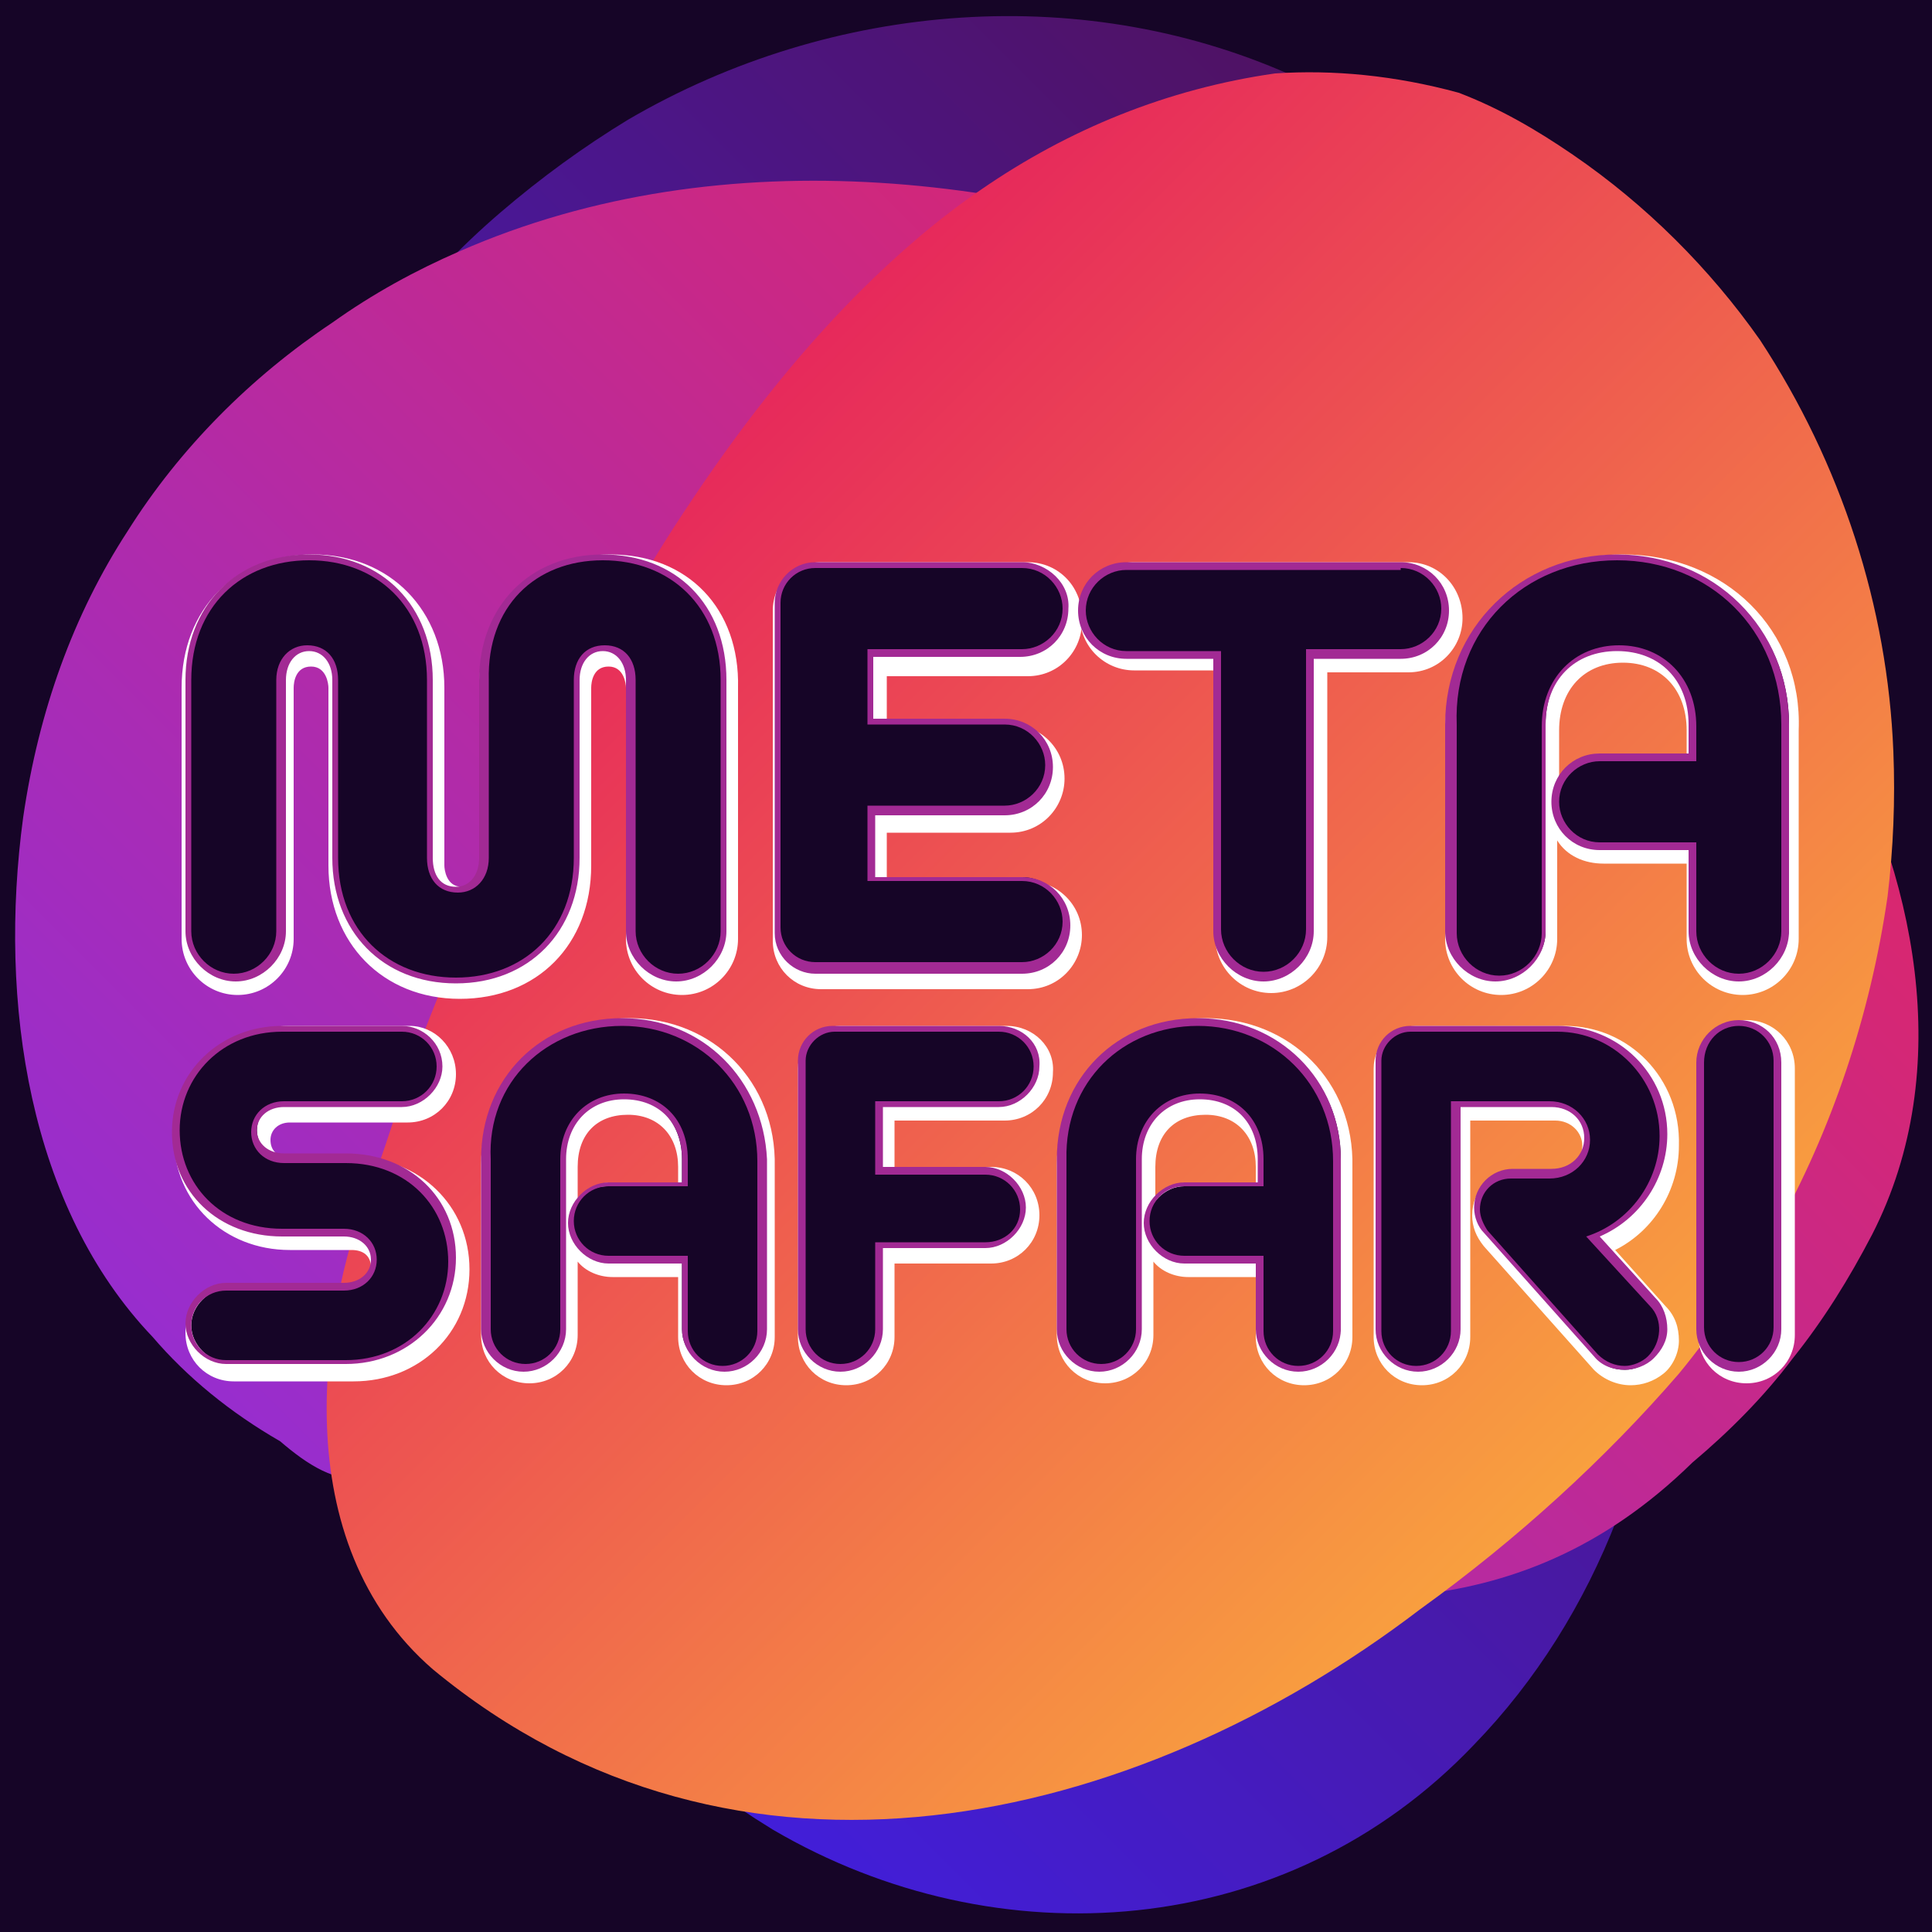 <svg xmlns="http://www.w3.org/2000/svg" xmlns:xlink="http://www.w3.org/1999/xlink" id="Layer_1" x="0" y="0" version="1.1" viewBox="0 0 100 100" xml:space="preserve" style="enable-background:new 0 0 100 100"><style type="text/css">.st0{fill:#160527}.st1{fill:url(#SVGID_1_)}.st4{fill:#fff}.st5{fill:#a22a94}</style><rect width="100" height="100" class="st0"/><g><linearGradient id="SVGID_1_" x1="92.305" x2="10.246" y1="9.402" y2="91.46" gradientUnits="userSpaceOnUse"><stop offset="0" style="stop-color:#521050"/><stop offset="1" style="stop-color:#3f21f3"/></linearGradient><path d="M89.3,52.1c-1.9,3.8-2.6,7.9-3.1,12c0,5.1-0.8,10-2.5,14.5C82,83,79.5,87,76.3,90.3 c-9.7,10.2-24.7,11.2-36.3,4.4C20.9,83,10.2,58,11.7,34.8c0.5-3.3,1.7-6.5,3.2-9.5c1.5-3,3.3-5.7,5.3-8.3c1.7-2.2,3.6-4.2,5.7-6 c2.1-1.8,4.3-3.4,6.6-4.8c10.6-6.2,23.8-7.2,34.8-2.1c2.4,1.1,4.8,2.4,6.9,4c2.2,1.6,4.2,3.4,6.1,5.5c2.1,2.2,4.2,4.6,6,7 c1.5,2,2.7,4.2,3.7,6.6c0.9,2.4,1.6,5,1.9,7.6c0.7,5.3,0,10.8-1.9,15.7C89.8,51.1,89.5,51.6,89.3,52.1z" class="st1"/><linearGradient id="SVGID_00000137108940718667402580000016825421171121879989_" x1="87.041" x2="6.254" y1="11.081" y2="91.868" gradientUnits="userSpaceOnUse"><stop offset="0" style="stop-color:#e6255c"/><stop offset="1" style="stop-color:#8a2fe2"/></linearGradient><path style="fill:url(#SVGID_00000137108940718667402580000016825421171121879989_)" d="M14.5,74.6c1.4,1.2,2.9,2.2,4.5,1.9 c5.9,0,11.6-1.4,17.5-1c12.5,1.4,23.8,7.9,36.4,7.1c5.2-0.5,10.1-2.4,14.7-6.9c1.9-1.6,3.7-3.4,5.2-5.4c1.6-2,2.9-4.1,4.1-6.4 c4.4-8.6,2.2-18.8-2.2-26.7c-1.5-2.8-3.4-5.4-5.5-7.7c-2.1-2.3-4.4-4.4-6.9-6.3c-2.3-1.7-4.7-3.2-7.2-4.7c-2.5-1.4-5.1-2.7-7.8-3.8 c-13.7-5.7-29.8-7.7-43.5-1.7c-2.3,1-4.5,2.2-6.6,3.7C13,19.5,9.3,23.2,6.6,27.5c-2.8,4.3-4.6,9.3-5.4,14.8 c-1.3,9.6,0.3,20.2,6.7,26.9C9.7,71.3,11.9,73.1,14.5,74.6z"/><linearGradient id="SVGID_00000025444419624871583310000010280270976297767822_" x1="30.774" x2="88.292" y1="25.672" y2="83.189" gradientUnits="userSpaceOnUse"><stop offset="0" style="stop-color:#e6255c"/><stop offset="1" style="stop-color:#fbb03b"/></linearGradient><path style="fill:url(#SVGID_00000025444419624871583310000010280270976297767822_)" d="M19.7,60c-3.5,8.2-4.8,19.9,2.7,26.4 c15.7,13,36.3,8.2,51.1-3.1c5-3.6,9.6-7.8,13.4-12.2c1.9-2.3,3.5-4.8,5-7.4c2.9-5.2,4.9-11.1,5.8-17.3c0.3-2.5,0.4-5,0.3-7.5 c-0.3-7.5-2.7-14.9-6.9-21.3c-2.6-3.7-5.9-7-9.7-9.6c-1.9-1.3-3.8-2.4-5.9-3.2c-3.3-0.9-6.5-1.2-9.5-1c-5.6,0.8-10.7,2.9-15.2,6 c-2.2,1.5-4.3,3.3-6.3,5.3c-3.4,3.4-6.4,7.3-9.1,11.4c-1.4,2.1-2.6,4.2-3.9,6.4c-3.7,6.5-6.9,13.7-9.7,20.9 C21,55.9,20.4,58,19.7,60z"/></g><g><g><g><path d="M23.9,51.2c-3.8,0-6.4-2.7-6.4-6.5v-9.2c0-0.9-0.5-1.5-1.2-1.5S15,34.6,15,35.5v13c0,1.4-1.2,2.6-2.6,2.6 c-1.4,0-2.6-1.2-2.6-2.6v-13c0-3.8,2.6-6.5,6.4-6.5c3.8,0,6.4,2.7,6.4,6.5v9.2c0,0.9,0.5,1.5,1.2,1.5s1.2-0.6,1.2-1.5v-9.2 c0-3.8,2.6-6.5,6.4-6.5s6.4,2.7,6.4,6.5v13c0,1.4-1.2,2.6-2.6,2.6c-1.4,0-2.6-1.2-2.6-2.6v-13c0-0.9-0.5-1.5-1.2-1.5 s-1.2,0.6-1.2,1.5v9.2C30.3,48.5,27.7,51.2,23.9,51.2z" class="st4"/><path d="M31.6,29.4c3.5,0,6.1,2.4,6.1,6.2v13c0,1.2-1,2.2-2.2,2.2c-1.2,0-2.2-1-2.2-2.2v-13c0-1.1-0.6-1.8-1.6-1.8 S30,34.4,30,35.5v9.2c0,3.8-2.6,6.2-6.1,6.2c-3.5,0-6.1-2.4-6.1-6.2v-9.2c0-1.1-0.6-1.8-1.6-1.8c-0.9,0-1.6,0.7-1.6,1.8v13 c0,1.2-1,2.2-2.2,2.2c-1.2,0-2.2-1-2.2-2.2v-13c0-3.8,2.6-6.2,6.1-6.2c3.5,0,6.1,2.4,6.1,6.2v9.2c0,1.1,0.6,1.8,1.6,1.8 c0.9,0,1.6-0.7,1.6-1.8v-9.2C25.5,31.8,28.1,29.4,31.6,29.4 M31.6,28.7c-4,0-6.8,2.8-6.8,6.9v9.2c0,0.3-0.1,1.1-0.9,1.1 c-0.8,0-0.9-0.9-0.9-1.1v-9.2c0-4-2.8-6.9-6.8-6.9c-4,0-6.8,2.8-6.8,6.9v13c0,1.6,1.3,2.9,2.9,2.9c1.6,0,2.9-1.3,2.9-2.9v-13 c0-0.3,0.1-1.1,0.9-1.1c0.8,0,0.9,0.9,0.9,1.1v9.2c0,4,2.8,6.9,6.8,6.9c4,0,6.8-2.8,6.8-6.9v-9.2c0-0.3,0.1-1.1,0.9-1.1 s0.9,0.9,0.9,1.1v13c0,1.6,1.3,2.9,2.9,2.9c1.6,0,2.9-1.3,2.9-2.9v-13C38.3,31.5,35.6,28.7,31.6,28.7L31.6,28.7z" class="st4"/></g><g><path d="M42.5,50.8c-1.2,0-2.1-1-2.1-2.1V31.6c0-1.2,1-2.1,2.1-2.1h10.7c1.4,0,2.5,1.1,2.5,2.5s-1.1,2.5-2.5,2.5 h-7.6v3.2h6.8c1.4,0,2.5,1.1,2.5,2.5s-1.1,2.5-2.5,2.5h-6.8v3.2h7.6c1.4,0,2.5,1.1,2.5,2.5s-1.1,2.5-2.5,2.5H42.5z" class="st4"/><path d="M53.2,29.8c1.2,0,2.1,1,2.1,2.1c0,1.2-1,2.1-2.1,2.1h-8V38h7.1c1.2,0,2.1,1,2.1,2.1c0,1.2-1,2.1-2.1,2.1 h-7.1v3.9h8c1.2,0,2.1,1,2.1,2.1c0,1.2-1,2.1-2.1,2.1H42.5c-1,0-1.8-0.8-1.8-1.8V31.6c0-1,0.8-1.8,1.8-1.8H53.2 M53.2,29.1H42.5 c-1.4,0-2.5,1.1-2.5,2.5v17.1c0,1.4,1.1,2.5,2.5,2.5h10.7c1.6,0,2.8-1.3,2.8-2.8c0-1.6-1.3-2.8-2.8-2.8h-7.3v-2.5h6.4 c1.6,0,2.8-1.3,2.8-2.8c0-1.6-1.3-2.8-2.8-2.8h-6.4v-2.5h7.3c1.6,0,2.8-1.3,2.8-2.8C56.1,30.4,54.8,29.1,53.2,29.1L53.2,29.1z" class="st4"/></g><g><path d="M65.8,51.1c-1.4,0-2.6-1.2-2.6-2.6V34.4h-4.5c-1.4,0-2.5-1.1-2.5-2.5s1.1-2.5,2.5-2.5h14.2 c1.4,0,2.5,1.1,2.5,2.5s-1.1,2.5-2.5,2.5h-4.5v14.1C68.4,50,67.2,51.1,65.8,51.1z" class="st4"/><path d="M72.9,29.8c1.2,0,2.1,1,2.1,2.1c0,1.2-1,2.1-2.1,2.1H68v14.5c0,1.2-1,2.2-2.2,2.2s-2.2-1-2.2-2.2V34.1h-4.9 c-1.2,0-2.1-1-2.1-2.1c0-1.2,1-2.1,2.1-2.1H72.9 M72.9,29.1H58.7c-1.6,0-2.8,1.3-2.8,2.8c0,1.6,1.3,2.8,2.8,2.8h4.2v13.8 c0,1.6,1.3,2.9,2.9,2.9s2.9-1.3,2.9-2.9V34.8h4.2c1.6,0,2.8-1.3,2.8-2.8C75.7,30.4,74.5,29.1,72.9,29.1L72.9,29.1z" class="st4"/></g><g><path d="M90.3,51.1c-1.4,0-2.6-1.2-2.6-2.6v-4.2h-4.6c-1.4,0-2.5-1.1-2.5-2.5s1.1-2.5,2.5-2.5h4.6v-1.5 c0-2.3-1.5-3.8-3.7-3.8c-2.2,0-3.7,1.5-3.7,3.8v10.7c0,1.4-1.2,2.6-2.6,2.6s-2.6-1.2-2.6-2.6V37.8c0-5,3.8-8.8,8.9-8.8 c5,0,8.9,3.8,8.9,8.8v10.7C92.9,50,91.7,51.1,90.3,51.1z" class="st4"/><path d="M84,29.4c4.8,0,8.5,3.6,8.5,8.5v10.7c0,1.2-1,2.2-2.2,2.2c-1.2,0-2.2-1-2.2-2.2V44h-5c-1.2,0-2.1-1-2.1-2.1 c0-1.2,1-2.1,2.1-2.1h5v-1.8c0-2.5-1.7-4.2-4-4.2c-2.3,0-4,1.7-4,4.2v10.7c0,1.2-1,2.2-2.2,2.2c-1.2,0-2.2-1-2.2-2.2V37.8 C75.5,33,79.3,29.4,84,29.4 M84,28.7c-5.2,0-9.2,3.9-9.2,9.2v10.7c0,1.6,1.3,2.9,2.9,2.9c1.6,0,2.9-1.3,2.9-2.9v-5.1 c0.5,0.8,1.4,1.2,2.4,1.2h4.3v3.9c0,1.6,1.3,2.9,2.9,2.9c1.6,0,2.9-1.3,2.9-2.9V37.8C93.3,32.6,89.3,28.7,84,28.7L84,28.7z M80.7,40.2v-2.4c0-2.1,1.3-3.5,3.3-3.5c2,0,3.3,1.4,3.3,3.5V39h-4.3C82.1,39,81.2,39.5,80.7,40.2L80.7,40.2z" class="st4"/></g><g><path d="M12.1,71c-1.1,0-2.1-1-2.1-2.1c0-1.1,1-2.1,2.1-2.1h6.1c0.8,0,1.4-0.5,1.4-1.2c0-0.7-0.5-1.2-1.4-1.2H15 c-3.2,0-5.7-2.3-5.7-5.4c0-3.1,2.4-5.5,5.7-5.5h6.2c1.1,0,2.1,1,2.1,2.1c0,1.1-1,2.1-2.1,2.1H15c-0.8,0-1.4,0.5-1.4,1.2 c0,0.7,0.5,1.2,1.4,1.2h3.2c3.2,0,5.7,2.3,5.7,5.4c0,3.1-2.4,5.5-5.7,5.5H12.1z" class="st4"/><path d="M21.2,53.8c1,0,1.8,0.8,1.8,1.8c0,1-0.8,1.8-1.8,1.8H15c-1,0-1.7,0.7-1.7,1.6c0,0.9,0.7,1.6,1.7,1.6h3.2 c3.2,0,5.3,2.3,5.3,5.1c0,2.8-2.2,5.1-5.3,5.1h-6.2c-1,0-1.8-0.8-1.8-1.8c0-1,0.8-1.8,1.8-1.8h6.1c1,0,1.7-0.7,1.7-1.6 c0-0.9-0.7-1.6-1.7-1.6H15c-3.2,0-5.3-2.3-5.3-5.1c0-2.8,2.2-5.1,5.3-5.1H21.2 M21.2,53.1H15c-3.4,0-6,2.5-6,5.8 c0,3.3,2.6,5.8,6,5.8h3.2c0.6,0,1,0.3,1,0.9c0,0.5-0.4,0.9-1,0.9h-6.1c-1.4,0-2.5,1.1-2.5,2.5c0,1.4,1.1,2.5,2.5,2.5h6.2 c3.4,0,6-2.5,6-5.8c0-3.3-2.6-5.8-6-5.8H15c-0.6,0-1-0.3-1-0.9c0-0.5,0.4-0.9,1-0.9h6.1c1.4,0,2.5-1.1,2.5-2.5 C23.6,54.2,22.5,53.1,21.2,53.1L21.2,53.1z" class="st4"/></g><g><path d="M37.7,71.3c-1.2,0-2.2-1-2.2-2.2v-3.4h-3.8c-1.1,0-2.1-1-2.1-2.1c0-1.2,0.9-2.1,2.1-2.1h3.8v-1.2 c0-1.8-1.2-3.1-3-3.1s-3,1.2-3,3.1v8.8c0,1.2-1,2.2-2.2,2.2s-2.2-1-2.2-2.2v-8.8c0-4.2,3.1-7.3,7.3-7.3s7.3,3.1,7.3,7.3v8.8 C39.9,70.4,38.9,71.3,37.7,71.3z" class="st4"/><path d="M32.6,53.4c3.9,0,7,3,7,7v8.8c0,1-0.8,1.8-1.8,1.8c-1,0-1.8-0.8-1.8-1.8v-3.8h-4.1c-1,0-1.8-0.8-1.8-1.8 c0-1,0.8-1.8,1.8-1.8h4.1v-1.5c0-2.1-1.4-3.4-3.3-3.4c-1.9,0-3.3,1.4-3.3,3.4v8.8c0,1-0.8,1.8-1.8,1.8c-1,0-1.8-0.8-1.8-1.8v-8.8 C25.6,56.4,28.6,53.4,32.6,53.4 M32.6,52.7c-4.4,0-7.7,3.3-7.7,7.6v8.8c0,1.4,1.1,2.5,2.5,2.5c1.4,0,2.5-1.1,2.5-2.5v-3.8 c0.4,0.5,1.1,0.8,1.8,0.8h3.4v3.1c0,1.4,1.1,2.5,2.5,2.5c1.4,0,2.5-1.1,2.5-2.5v-8.8C40.2,56,36.9,52.7,32.6,52.7L32.6,52.7z M29.9,62v-1.6c0-1.7,1-2.7,2.6-2.7c1.6,0,2.6,1.1,2.6,2.7v0.8h-3.4C31,61.2,30.4,61.5,29.9,62L29.9,62z" class="st4"/></g><g><path d="M43.9,71.3c-1.2,0-2.2-1-2.2-2.2V55.2c0-1,0.8-1.8,1.8-1.8h8.6c1.1,0,2.1,1,2.1,2.1c0,1.1-1,2.1-2.1,2.1h-6 v3.1h5.3c1.1,0,2.1,1,2.1,2.1c0,1.1-1,2.1-2.1,2.1h-5.3v4.2C46.1,70.4,45.1,71.3,43.9,71.3z" class="st4"/><path d="M52.1,53.8c1,0,1.8,0.8,1.8,1.8c0,1-0.8,1.8-1.8,1.8h-6.4v3.8h5.7c1,0,1.8,0.8,1.8,1.8c0,1-0.8,1.8-1.8,1.8 h-5.7v4.5c0,1-0.8,1.8-1.8,1.8c-1,0-1.8-0.8-1.8-1.8V55.2c0-0.8,0.7-1.5,1.5-1.5H52.1 M52.1,53.1h-8.6c-1.2,0-2.2,1-2.2,2.2v13.9 c0,1.4,1.1,2.5,2.5,2.5s2.5-1.1,2.5-2.5v-3.8h5c1.4,0,2.5-1.1,2.5-2.5c0-1.4-1.1-2.5-2.5-2.5h-5V58h5.7c1.4,0,2.5-1.1,2.5-2.5 C54.6,54.2,53.5,53.1,52.1,53.1L52.1,53.1z" class="st4"/></g><g><path d="M67.5,71.3c-1.2,0-2.2-1-2.2-2.2v-3.4h-3.8c-1.1,0-2.1-1-2.1-2.1c0-1.1,1-2.1,2.1-2.1h3.8v-1.2 c0-1.8-1.2-3.1-3-3.1c-1.8,0-3,1.2-3,3.1v8.8c0,1.2-1,2.2-2.2,2.2s-2.2-1-2.2-2.2v-8.8c0-4.2,3.1-7.3,7.3-7.3 c4.2,0,7.3,3.1,7.3,7.3v8.8C69.7,70.4,68.7,71.3,67.5,71.3z" class="st4"/><path d="M62.4,53.4c3.9,0,7,3,7,7v8.8c0,1-0.8,1.8-1.8,1.8s-1.8-0.8-1.8-1.8v-3.8h-4.1c-1,0-1.8-0.8-1.8-1.8 c0-1,0.8-1.8,1.8-1.8h4.1v-1.5c0-2.1-1.4-3.4-3.3-3.4c-1.9,0-3.3,1.4-3.3,3.4v8.8c0,1-0.8,1.8-1.8,1.8c-1,0-1.8-0.8-1.8-1.8v-8.8 C55.4,56.4,58.5,53.4,62.4,53.4 M62.4,52.7c-4.4,0-7.7,3.3-7.7,7.6v8.8c0,1.4,1.1,2.5,2.5,2.5c1.4,0,2.5-1.1,2.5-2.5v-3.8 c0.4,0.5,1.1,0.8,1.8,0.8H65v3.1c0,1.4,1.1,2.5,2.5,2.5s2.5-1.1,2.5-2.5v-8.8C70.1,56,66.8,52.7,62.4,52.7L62.4,52.7z M59.8,62 v-1.6c0-1.7,1-2.7,2.6-2.7c1.6,0,2.6,1.1,2.6,2.7v0.8h-3.4C60.9,61.2,60.2,61.5,59.8,62L59.8,62z" class="st4"/></g><g><path d="M73.7,71.3c-1.2,0-2.2-1-2.2-2.2V55.2c0-1,0.8-1.8,1.8-1.8H81c3.1,0,5.7,2.6,5.7,5.8c0,2.3-1.4,4.4-3.5,5.3 l2.9,3.2c0.4,0.4,0.6,1,0.6,1.6c0,0.6-0.3,1.1-0.7,1.5c-0.4,0.4-0.9,0.5-1.5,0.5c-0.6,0-1.2-0.3-1.6-0.7l-5.7-6.4 c-0.3-0.4-0.5-0.9-0.5-1.4c0-1.1,0.9-2,2-2h2c1,0,1.7-0.7,1.7-1.6s-0.7-1.6-1.7-1.6h-4.7v11.5C75.9,70.4,74.9,71.3,73.7,71.3z" class="st4"/><path d="M81,53.8c2.9,0,5.3,2.4,5.3,5.4c0,2.4-1.6,4.5-3.8,5.2l3.3,3.6c0.7,0.7,0.6,1.9-0.1,2.6 c-0.3,0.3-0.8,0.5-1.2,0.5c-0.5,0-1-0.2-1.4-0.6L77.4,64c-0.2-0.3-0.4-0.7-0.4-1.1c0-0.9,0.7-1.6,1.6-1.6h2c1.2,0,2.1-0.9,2.1-2 c0-1.1-0.9-2-2.1-2h-5.1v11.9c0,1-0.8,1.8-1.8,1.8c-1,0-1.8-0.8-1.8-1.8V55.2c0-0.8,0.7-1.5,1.5-1.5H81 M81,53.1h-7.7 c-1.2,0-2.2,1-2.2,2.2v13.9c0,1.4,1.1,2.5,2.5,2.5s2.5-1.1,2.5-2.5V58h4.4c0.8,0,1.4,0.6,1.4,1.3c0,0.7-0.6,1.3-1.4,1.3h-2 c-1.3,0-2.3,1-2.3,2.3c0,0.6,0.2,1.1,0.6,1.6l5.7,6.4c0.5,0.5,1.2,0.8,1.9,0.8c0.6,0,1.2-0.2,1.7-0.6c0.5-0.4,0.8-1.1,0.8-1.7 c0-0.7-0.2-1.3-0.7-1.8l-2.6-2.9c2-1,3.3-3.1,3.3-5.4C87,55.8,84.3,53.1,81,53.1L81,53.1z" class="st4"/></g><g><path d="M90.4,71.3c-1.2,0-2.2-1-2.2-2.2V55.3c0-1.2,1-2.2,2.2-2.2s2.2,1,2.2,2.2v13.8 C92.6,70.4,91.6,71.3,90.4,71.3z" class="st4"/><path d="M90.4,53.5c1,0,1.8,0.8,1.8,1.8v13.8c0,1-0.8,1.8-1.8,1.8c-1,0-1.8-0.8-1.8-1.8V55.3 C88.5,54.3,89.4,53.5,90.4,53.5 M90.4,52.8c-1.4,0-2.5,1.1-2.5,2.5v13.8c0,1.4,1.1,2.5,2.5,2.5c1.4,0,2.5-1.1,2.5-2.5V55.3 C92.9,53.9,91.8,52.8,90.4,52.8L90.4,52.8z" class="st4"/></g></g><g><g><path d="M23.6,50.7c-3.7,0-6.2-2.6-6.2-6.3v-9.2c0-1-0.6-1.6-1.4-1.6c-0.9,0-1.4,0.6-1.4,1.6v13 c0,1.3-1.1,2.4-2.4,2.4s-2.4-1.1-2.4-2.4v-13c0-3.7,2.6-6.3,6.2-6.3s6.2,2.6,6.2,6.3v9.2c0,1,0.6,1.6,1.4,1.6 c0.9,0,1.4-0.6,1.4-1.6v-9.2c0-3.7,2.6-6.3,6.2-6.3c3.7,0,6.2,2.6,6.2,6.3v13c0,1.3-1.1,2.4-2.4,2.4s-2.4-1.1-2.4-2.4v-13 c0-1-0.6-1.6-1.4-1.6s-1.4,0.6-1.4,1.6v9.2C29.8,48.1,27.2,50.7,23.6,50.7z" class="st0"/><path d="M31.2,29c3.5,0,6.1,2.4,6.1,6.2v13c0,1.2-1,2.2-2.2,2.2c-1.2,0-2.2-1-2.2-2.2v-13c0-1.1-0.6-1.8-1.6-1.8 s-1.6,0.7-1.6,1.8v9.2c0,3.8-2.6,6.2-6.1,6.2c-3.5,0-6.1-2.4-6.1-6.2v-9.2c0-1.1-0.6-1.8-1.6-1.8c-0.9,0-1.6,0.7-1.6,1.8v13 c0,1.2-1,2.2-2.2,2.2c-1.2,0-2.2-1-2.2-2.2v-13c0-3.8,2.6-6.2,6.1-6.2c3.5,0,6.1,2.4,6.1,6.2v9.2c0,1.1,0.6,1.8,1.6,1.8 c0.9,0,1.6-0.7,1.6-1.8v-9.2C25.2,31.4,27.7,29,31.2,29 M31.2,28.7c-3.8,0-6.4,2.7-6.4,6.5v9.2c0,0.9-0.5,1.5-1.2,1.5 c-0.8,0-1.2-0.6-1.2-1.5v-9.2c0-3.8-2.6-6.5-6.4-6.5c-3.8,0-6.4,2.7-6.4,6.5v13c0,1.4,1.2,2.6,2.6,2.6c1.4,0,2.6-1.2,2.6-2.6v-13 c0-0.9,0.5-1.5,1.2-1.5s1.2,0.6,1.2,1.5v9.2c0,3.8,2.6,6.5,6.4,6.5c3.8,0,6.4-2.7,6.4-6.5v-9.2c0-0.9,0.5-1.5,1.2-1.5 s1.2,0.6,1.2,1.5v13c0,1.4,1.2,2.6,2.6,2.6c1.4,0,2.6-1.2,2.6-2.6v-13C37.6,31.3,35,28.7,31.2,28.7L31.2,28.7z" class="st5"/></g><g><path d="M42.2,50.2c-1.1,0-2-0.9-2-2V31.2c0-1.1,0.9-2,2-2h10.7c1.3,0,2.3,1.1,2.3,2.3s-1.1,2.3-2.3,2.3h-7.8v3.5H52 c1.3,0,2.3,1.1,2.3,2.3s-1.1,2.3-2.3,2.3h-6.9v3.5h7.8c1.3,0,2.3,1.1,2.3,2.3s-1.1,2.3-2.3,2.3H42.2z" class="st0"/><path d="M52.9,29.4c1.2,0,2.1,1,2.1,2.1c0,1.2-1,2.1-2.1,2.1h-8v3.9H52c1.2,0,2.1,1,2.1,2.1c0,1.2-1,2.1-2.1,2.1 h-7.1v3.9h8c1.2,0,2.1,1,2.1,2.1c0,1.2-1,2.1-2.1,2.1H42.2c-1,0-1.8-0.8-1.8-1.8V31.2c0-1,0.8-1.8,1.8-1.8H52.9 M52.9,29.1H42.2 c-1.2,0-2.1,1-2.1,2.1v17.1c0,1.2,1,2.1,2.1,2.1h10.7c1.4,0,2.5-1.1,2.5-2.5c0-1.4-1.1-2.5-2.5-2.5h-7.6v-3.2H52 c1.4,0,2.5-1.1,2.5-2.5c0-1.4-1.1-2.5-2.5-2.5h-6.8v-3.2h7.6c1.4,0,2.5-1.1,2.5-2.5C55.4,30.2,54.2,29.1,52.9,29.1L52.9,29.1z" class="st5"/></g><g><path d="M65.4,50.6c-1.3,0-2.4-1.1-2.4-2.4V33.9h-4.7c-1.3,0-2.3-1.1-2.3-2.3s1.1-2.3,2.3-2.3h14.2 c1.3,0,2.3,1.1,2.3,2.3s-1.1,2.3-2.3,2.3h-4.7v14.3C67.8,49.5,66.8,50.6,65.4,50.6z" class="st0"/><path d="M72.5,29.4c1.2,0,2.1,1,2.1,2.1c0,1.2-1,2.1-2.1,2.1h-4.9v14.5c0,1.2-1,2.2-2.2,2.2s-2.2-1-2.2-2.2V33.7 h-4.9c-1.2,0-2.1-1-2.1-2.1c0-1.2,1-2.1,2.1-2.1H72.5 M72.5,29.1H58.3c-1.4,0-2.5,1.1-2.5,2.5c0,1.4,1.1,2.5,2.5,2.5h4.5v14.1 c0,1.4,1.2,2.6,2.6,2.6c1.4,0,2.6-1.2,2.6-2.6V34.1h4.5c1.4,0,2.5-1.1,2.5-2.5C75,30.2,73.9,29.1,72.5,29.1L72.5,29.1z" class="st5"/></g><g><path d="M90,50.6c-1.3,0-2.4-1.1-2.4-2.4v-4.4h-4.8c-1.3,0-2.3-1.1-2.3-2.3s1.1-2.3,2.3-2.3h4.8v-1.7 c0-2.4-1.5-4-3.8-4c-2.3,0-3.8,1.6-3.8,4v10.7c0,1.3-1.1,2.4-2.4,2.4c-1.3,0-2.4-1.1-2.4-2.4V37.5c0-4.9,3.7-8.6,8.7-8.6 c4.9,0,8.7,3.7,8.7,8.6v10.7C92.4,49.5,91.3,50.6,90,50.6z" class="st0"/><path d="M83.7,29c4.8,0,8.5,3.6,8.5,8.5v10.7c0,1.2-1,2.2-2.2,2.2c-1.2,0-2.2-1-2.2-2.2v-4.6h-5 c-1.2,0-2.1-1-2.1-2.1c0-1.2,1-2.1,2.1-2.1h5v-1.8c0-2.5-1.7-4.2-4-4.2c-2.3,0-4,1.7-4,4.2v10.7c0,1.2-1,2.2-2.2,2.2 c-1.2,0-2.2-1-2.2-2.2V37.5C75.2,32.6,78.9,29,83.7,29 M83.7,28.7c-5,0-8.9,3.8-8.9,8.8v10.7c0,1.4,1.2,2.6,2.6,2.6 c1.4,0,2.6-1.2,2.6-2.6V37.5c0-2.3,1.5-3.8,3.7-3.8c2.2,0,3.7,1.5,3.7,3.8V39h-4.6c-1.4,0-2.5,1.1-2.5,2.5c0,1.4,1.1,2.5,2.5,2.5 h4.6v4.2c0,1.4,1.2,2.6,2.6,2.6c1.4,0,2.6-1.2,2.6-2.6V37.5C92.6,32.5,88.7,28.7,83.7,28.7L83.7,28.7z" class="st5"/></g><g><path d="M11.8,70.5c-1,0-1.9-0.9-1.9-1.9c0-1,0.9-1.9,1.9-1.9h6.1c0.9,0,1.5-0.6,1.5-1.4c0-0.8-0.6-1.4-1.5-1.4h-3.2 c-3.1,0-5.5-2.3-5.5-5.3c0-3,2.4-5.3,5.5-5.3h6.2c1,0,1.9,0.9,1.9,1.9c0,1-0.9,1.9-1.9,1.9h-6.1c-0.9,0-1.5,0.6-1.5,1.4 c0,0.8,0.6,1.4,1.5,1.4h3.2c3.1,0,5.5,2.3,5.5,5.3c0,3-2.4,5.3-5.5,5.3H11.8z" class="st0"/><path d="M20.8,53.4c1,0,1.8,0.8,1.8,1.8c0,1-0.8,1.8-1.8,1.8h-6.1c-1,0-1.7,0.7-1.7,1.6c0,0.9,0.7,1.6,1.7,1.6h3.2 c3.2,0,5.3,2.3,5.3,5.1c0,2.8-2.2,5.1-5.3,5.1h-6.2c-1,0-1.8-0.8-1.8-1.8c0-1,0.8-1.8,1.8-1.8h6.1c1,0,1.7-0.7,1.7-1.6 c0-0.9-0.7-1.6-1.7-1.6h-3.2c-3.2,0-5.3-2.3-5.3-5.1c0-2.8,2.2-5.1,5.3-5.1H20.8 M20.8,53.1h-6.2c-3.2,0-5.7,2.4-5.7,5.5 c0,3.1,2.4,5.4,5.7,5.4h3.2c0.8,0,1.4,0.5,1.4,1.2c0,0.7-0.6,1.2-1.4,1.2h-6.1c-1.1,0-2.1,1-2.1,2.1c0,1.1,1,2.1,2.1,2.1h6.2 c3.2,0,5.7-2.4,5.7-5.5c0-3.1-2.4-5.4-5.7-5.4h-3.2c-0.8,0-1.4-0.5-1.4-1.2c0-0.7,0.6-1.2,1.4-1.2h6.1c1.1,0,2.1-1,2.1-2.1 C22.9,54,21.9,53.1,20.8,53.1L20.8,53.1z" class="st5"/></g><g><path d="M37.3,70.8c-1.1,0-2-0.9-2-2v-3.6h-3.9c-1,0-1.9-0.9-1.9-1.9s0.9-1.9,1.9-1.9h3.9V60c0-1.9-1.3-3.3-3.1-3.3 c-1.9,0-3.1,1.3-3.1,3.3v8.8c0,1.1-0.9,2-2,2s-2-0.9-2-2V60c0-4.1,3.1-7.1,7.2-7.1s7.2,3.1,7.2,7.1v8.8 C39.4,69.9,38.5,70.8,37.3,70.8z" class="st0"/><path d="M32.2,53.1c3.9,0,7,3,7,7v8.8c0,1-0.8,1.8-1.8,1.8c-1,0-1.8-0.8-1.8-1.8V65h-4.1c-1,0-1.8-0.8-1.8-1.8 c0-1,0.8-1.8,1.8-1.8h4.1V60c0-2.1-1.4-3.4-3.3-3.4c-1.9,0-3.3,1.4-3.3,3.4v8.8c0,1-0.8,1.8-1.8,1.8c-1,0-1.8-0.8-1.8-1.8V60 C25.2,56,28.3,53.1,32.2,53.1 M32.2,52.7c-4.2,0-7.3,3.1-7.3,7.3v8.8c0,1.2,1,2.2,2.2,2.2c1.2,0,2.2-1,2.2-2.2V60 c0-1.8,1.2-3.1,3-3.1c1.8,0,3,1.2,3,3.1v1.2h-3.8c-1.1,0-2.1,1-2.1,2.1c0,1.1,1,2.1,2.1,2.1h3.8v3.4c0,1.2,1,2.2,2.2,2.2 c1.2,0,2.2-1,2.2-2.2V60C39.5,55.9,36.4,52.7,32.2,52.7L32.2,52.7z" class="st5"/></g><g><path d="M43.5,70.8c-1.1,0-2-0.9-2-2V54.9c0-0.9,0.8-1.6,1.6-1.6h8.6c1,0,1.9,0.9,1.9,1.9c0,1-0.9,1.9-1.9,1.9h-6.2 v3.5H51c1,0,1.9,0.9,1.9,1.9c0,1-0.9,1.9-1.9,1.9h-5.5v4.4C45.5,69.9,44.6,70.8,43.5,70.8z" class="st0"/><path d="M51.7,53.4c1,0,1.8,0.8,1.8,1.8c0,1-0.8,1.8-1.8,1.8h-6.4v3.8H51c1,0,1.8,0.8,1.8,1.8S52,64.3,51,64.3h-5.7 v4.5c0,1-0.8,1.8-1.8,1.8c-1,0-1.8-0.8-1.8-1.8V54.9c0-0.8,0.7-1.5,1.5-1.5H51.7 M51.7,53.1h-8.6c-1,0-1.8,0.8-1.8,1.8v13.9 c0,1.2,1,2.2,2.2,2.2s2.2-1,2.2-2.2v-4.2H51c1.1,0,2.1-1,2.1-2.1c0-1.1-1-2.1-2.1-2.1h-5.3v-3.1h6c1.1,0,2.1-1,2.1-2.1 C53.9,54,52.9,53.1,51.7,53.1L51.7,53.1z" class="st5"/></g><g><path d="M67.2,70.8c-1.1,0-2-0.9-2-2v-3.6h-3.9c-1,0-1.9-0.9-1.9-1.9s0.9-1.9,1.9-1.9h3.9V60c0-1.9-1.3-3.3-3.1-3.3 c-1.9,0-3.1,1.3-3.1,3.3v8.8c0,1.1-0.9,2-2,2c-1.1,0-2-0.9-2-2V60c0-4.1,3.1-7.1,7.2-7.1s7.2,3.1,7.2,7.1v8.8 C69.2,69.9,68.3,70.8,67.2,70.8z" class="st0"/><path d="M62,53.1c3.9,0,7,3,7,7v8.8c0,1-0.8,1.8-1.8,1.8s-1.8-0.8-1.8-1.8V65h-4.1c-1,0-1.8-0.8-1.8-1.8 c0-1,0.8-1.8,1.8-1.8h4.1V60c0-2.1-1.4-3.4-3.3-3.4c-1.9,0-3.3,1.4-3.3,3.4v8.8c0,1-0.8,1.8-1.8,1.8c-1,0-1.8-0.8-1.8-1.8V60 C55.1,56,58.1,53.1,62,53.1 M62,52.7c-4.2,0-7.3,3.1-7.3,7.3v8.8c0,1.2,1,2.2,2.2,2.2c1.2,0,2.2-1,2.2-2.2V60 c0-1.8,1.2-3.1,3-3.1c1.8,0,3,1.2,3,3.1v1.2h-3.8c-1.1,0-2.1,1-2.1,2.1c0,1.1,1,2.1,2.1,2.1H65v3.4c0,1.2,1,2.2,2.2,2.2 c1.2,0,2.2-1,2.2-2.2V60C69.4,55.9,66.2,52.7,62,52.7L62,52.7z" class="st5"/></g><g><path d="M73.3,70.8c-1.1,0-2-0.9-2-2V54.9c0-0.9,0.8-1.6,1.6-1.6h7.7c3,0,5.5,2.5,5.5,5.6c0,2.4-1.5,4.4-3.6,5.2 l3.1,3.4c0.4,0.4,0.6,0.9,0.5,1.5c0,0.5-0.3,1-0.7,1.4c-0.4,0.3-0.8,0.5-1.3,0.5c-0.6,0-1.1-0.2-1.5-0.7l-5.7-6.4 c-0.3-0.3-0.4-0.8-0.4-1.2c0-1,0.8-1.8,1.8-1.8h2c1.1,0,1.9-0.8,1.9-1.8s-0.8-1.8-1.9-1.8h-4.9v11.7 C75.4,69.9,74.5,70.8,73.3,70.8z" class="st0"/><path d="M80.6,53.4c2.9,0,5.3,2.4,5.3,5.4c0,2.4-1.6,4.5-3.8,5.2l3.3,3.6c0.7,0.7,0.6,1.9-0.1,2.6 c-0.3,0.3-0.8,0.5-1.2,0.5c-0.5,0-1-0.2-1.4-0.6L77,63.7c-0.2-0.3-0.4-0.7-0.4-1.1c0-0.9,0.7-1.6,1.6-1.6h2c1.2,0,2.1-0.9,2.1-2 c0-1.1-0.9-2-2.1-2h-5.1v11.9c0,1-0.8,1.8-1.8,1.8c-1,0-1.8-0.8-1.8-1.8V54.9c0-0.8,0.7-1.5,1.5-1.5H80.6 M80.6,53.1H73 c-1,0-1.8,0.8-1.8,1.8v13.9c0,1.2,1,2.2,2.2,2.2c1.2,0,2.2-1,2.2-2.2V57.3h4.7c1,0,1.7,0.7,1.7,1.6c0,0.9-0.7,1.6-1.7,1.6h-2 c-1.1,0-2,0.9-2,2c0,0.5,0.2,1,0.5,1.3l5.7,6.4c0.4,0.5,1,0.7,1.6,0.7c0.5,0,1.1-0.2,1.5-0.6c0.4-0.4,0.7-0.9,0.7-1.5 c0-0.6-0.2-1.2-0.6-1.6l-2.9-3.2c2.1-0.9,3.5-3,3.5-5.3C86.3,55.6,83.8,53.1,80.6,53.1L80.6,53.1z" class="st5"/></g><g><path d="M90,70.8c-1.1,0-2-0.9-2-2V55c0-1.1,0.9-2,2-2c1.1,0,2,0.9,2,2v13.8C92,69.9,91.1,70.8,90,70.8z" class="st0"/><path d="M90,53.1c1,0,1.8,0.8,1.8,1.8v13.8c0,1-0.8,1.8-1.8,1.8c-1,0-1.8-0.8-1.8-1.8V55C88.2,53.9,89,53.1,90,53.1 M90,52.8c-1.2,0-2.2,1-2.2,2.2v13.8c0,1.2,1,2.2,2.2,2.2c1.2,0,2.2-1,2.2-2.2V55C92.2,53.7,91.2,52.8,90,52.8L90,52.8z" class="st5"/></g></g></g></svg>